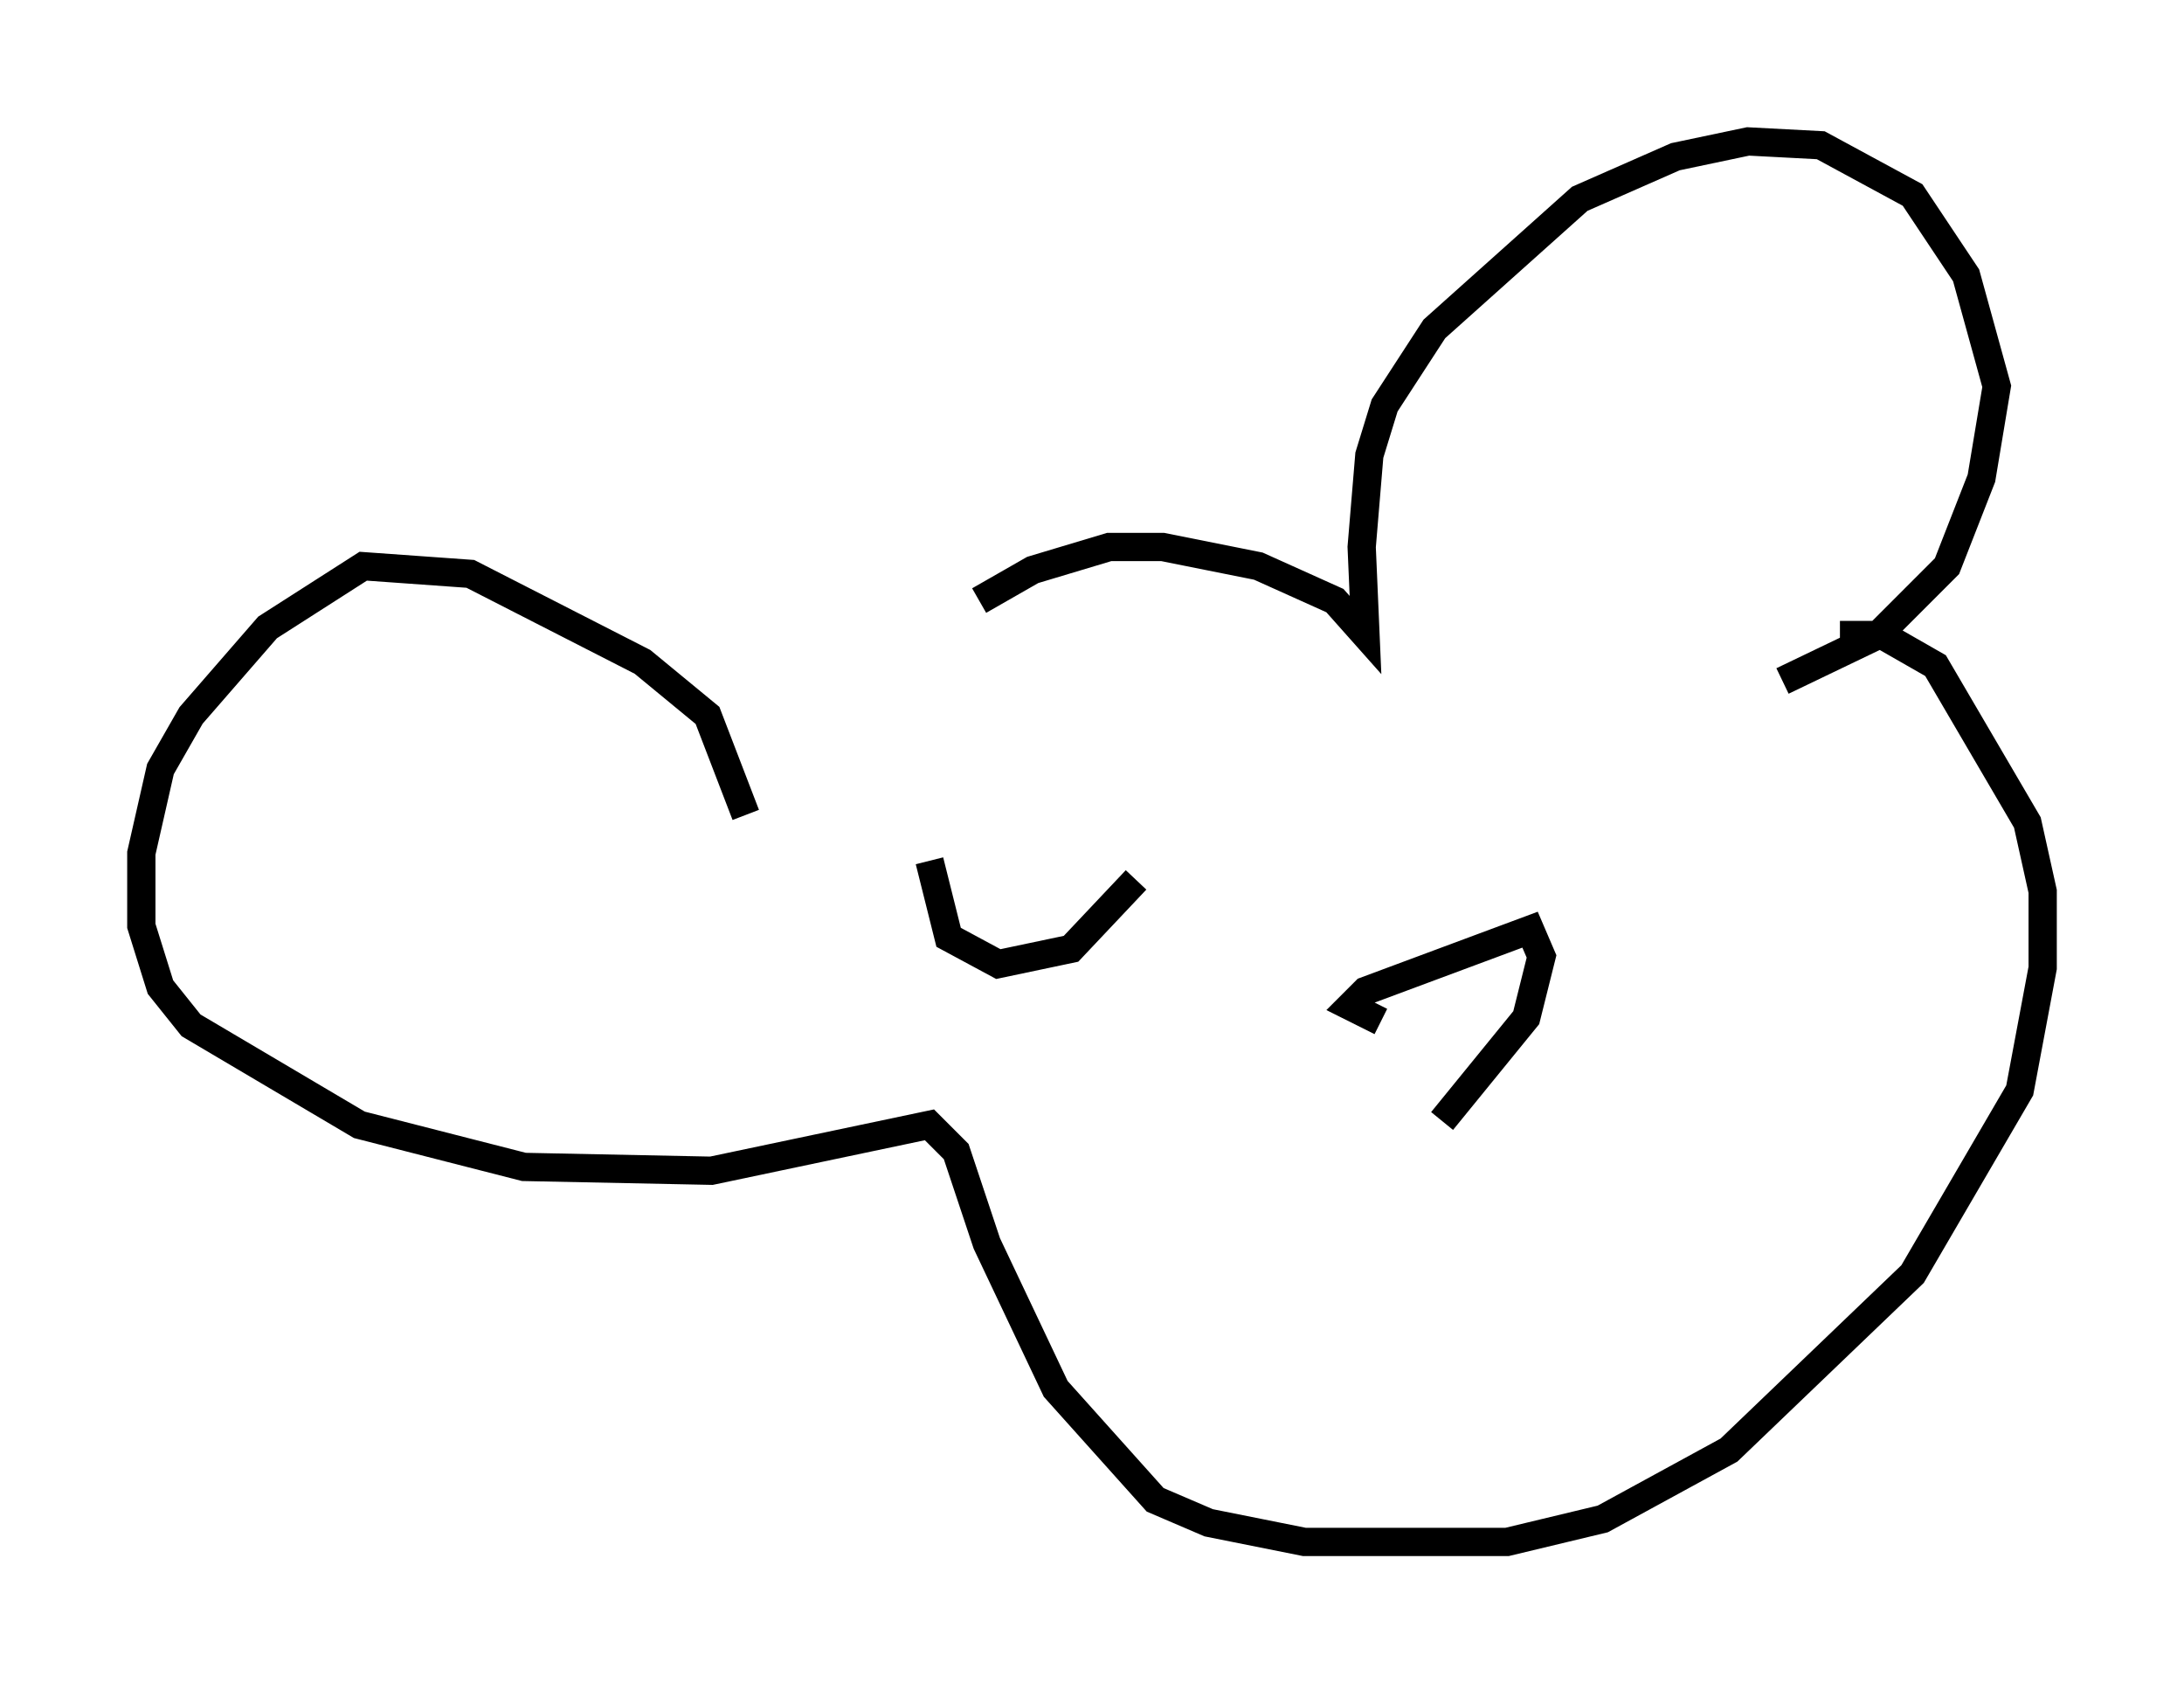 <?xml version="1.0" encoding="utf-8" ?>
<svg baseProfile="full" height="59.526" version="1.1" width="77.252" xmlns="http://www.w3.org/2000/svg" xmlns:ev="http://www.w3.org/2001/xml-events" xmlns:xlink="http://www.w3.org/1999/xlink"><defs /><rect fill="white" height="59.526" width="77.252" x="0" y="0" /><path d="M28.274, 27.057 m6.36, -5.819 l1.894, -1.083 2.706, -0.812 l1.894, 0.0 3.383, 0.677 l2.706, 1.218 1.083, 1.218 l-0.135, -3.112 0.271, -3.248 l0.541, -1.759 1.759, -2.706 l5.142, -4.601 3.383, -1.488 l2.571, -0.541 2.571, 0.135 l3.248, 1.759 1.894, 2.842 l1.083, 3.924 -0.541, 3.248 l-1.218, 3.112 -2.436, 2.436 l-3.383, 1.624 m-36.671, 4.736 l-1.353, -3.518 -2.3, -1.894 l-6.089, -3.112 -3.789, -0.271 l-3.383, 2.165 -2.706, 3.112 l-1.083, 1.894 -0.677, 2.977 l0.0, 2.571 0.677, 2.165 l1.083, 1.353 5.954, 3.518 l5.819, 1.488 6.631, 0.135 l7.713, -1.624 0.947, 0.947 l1.083, 3.248 2.436, 5.142 l3.518, 3.924 1.894, 0.812 l3.383, 0.677 7.172, 0.0 l3.383, -0.812 4.465, -2.436 l6.495, -6.225 3.789, -6.495 l0.812, -4.33 0.0, -2.706 l-0.541, -2.436 -3.248, -5.548 l-1.894, -1.083 -1.488, 0.0 m-16.238, 13.667 l-1.083, -0.541 0.541, -0.541 l5.819, -2.165 0.406, 0.947 l-0.541, 2.165 -2.977, 3.654 m-18.132, -9.202 l0.677, 2.706 1.759, 0.947 l2.571, -0.541 2.3, -2.436 " fill="none" stroke="black" stroke-width="1" /></svg>